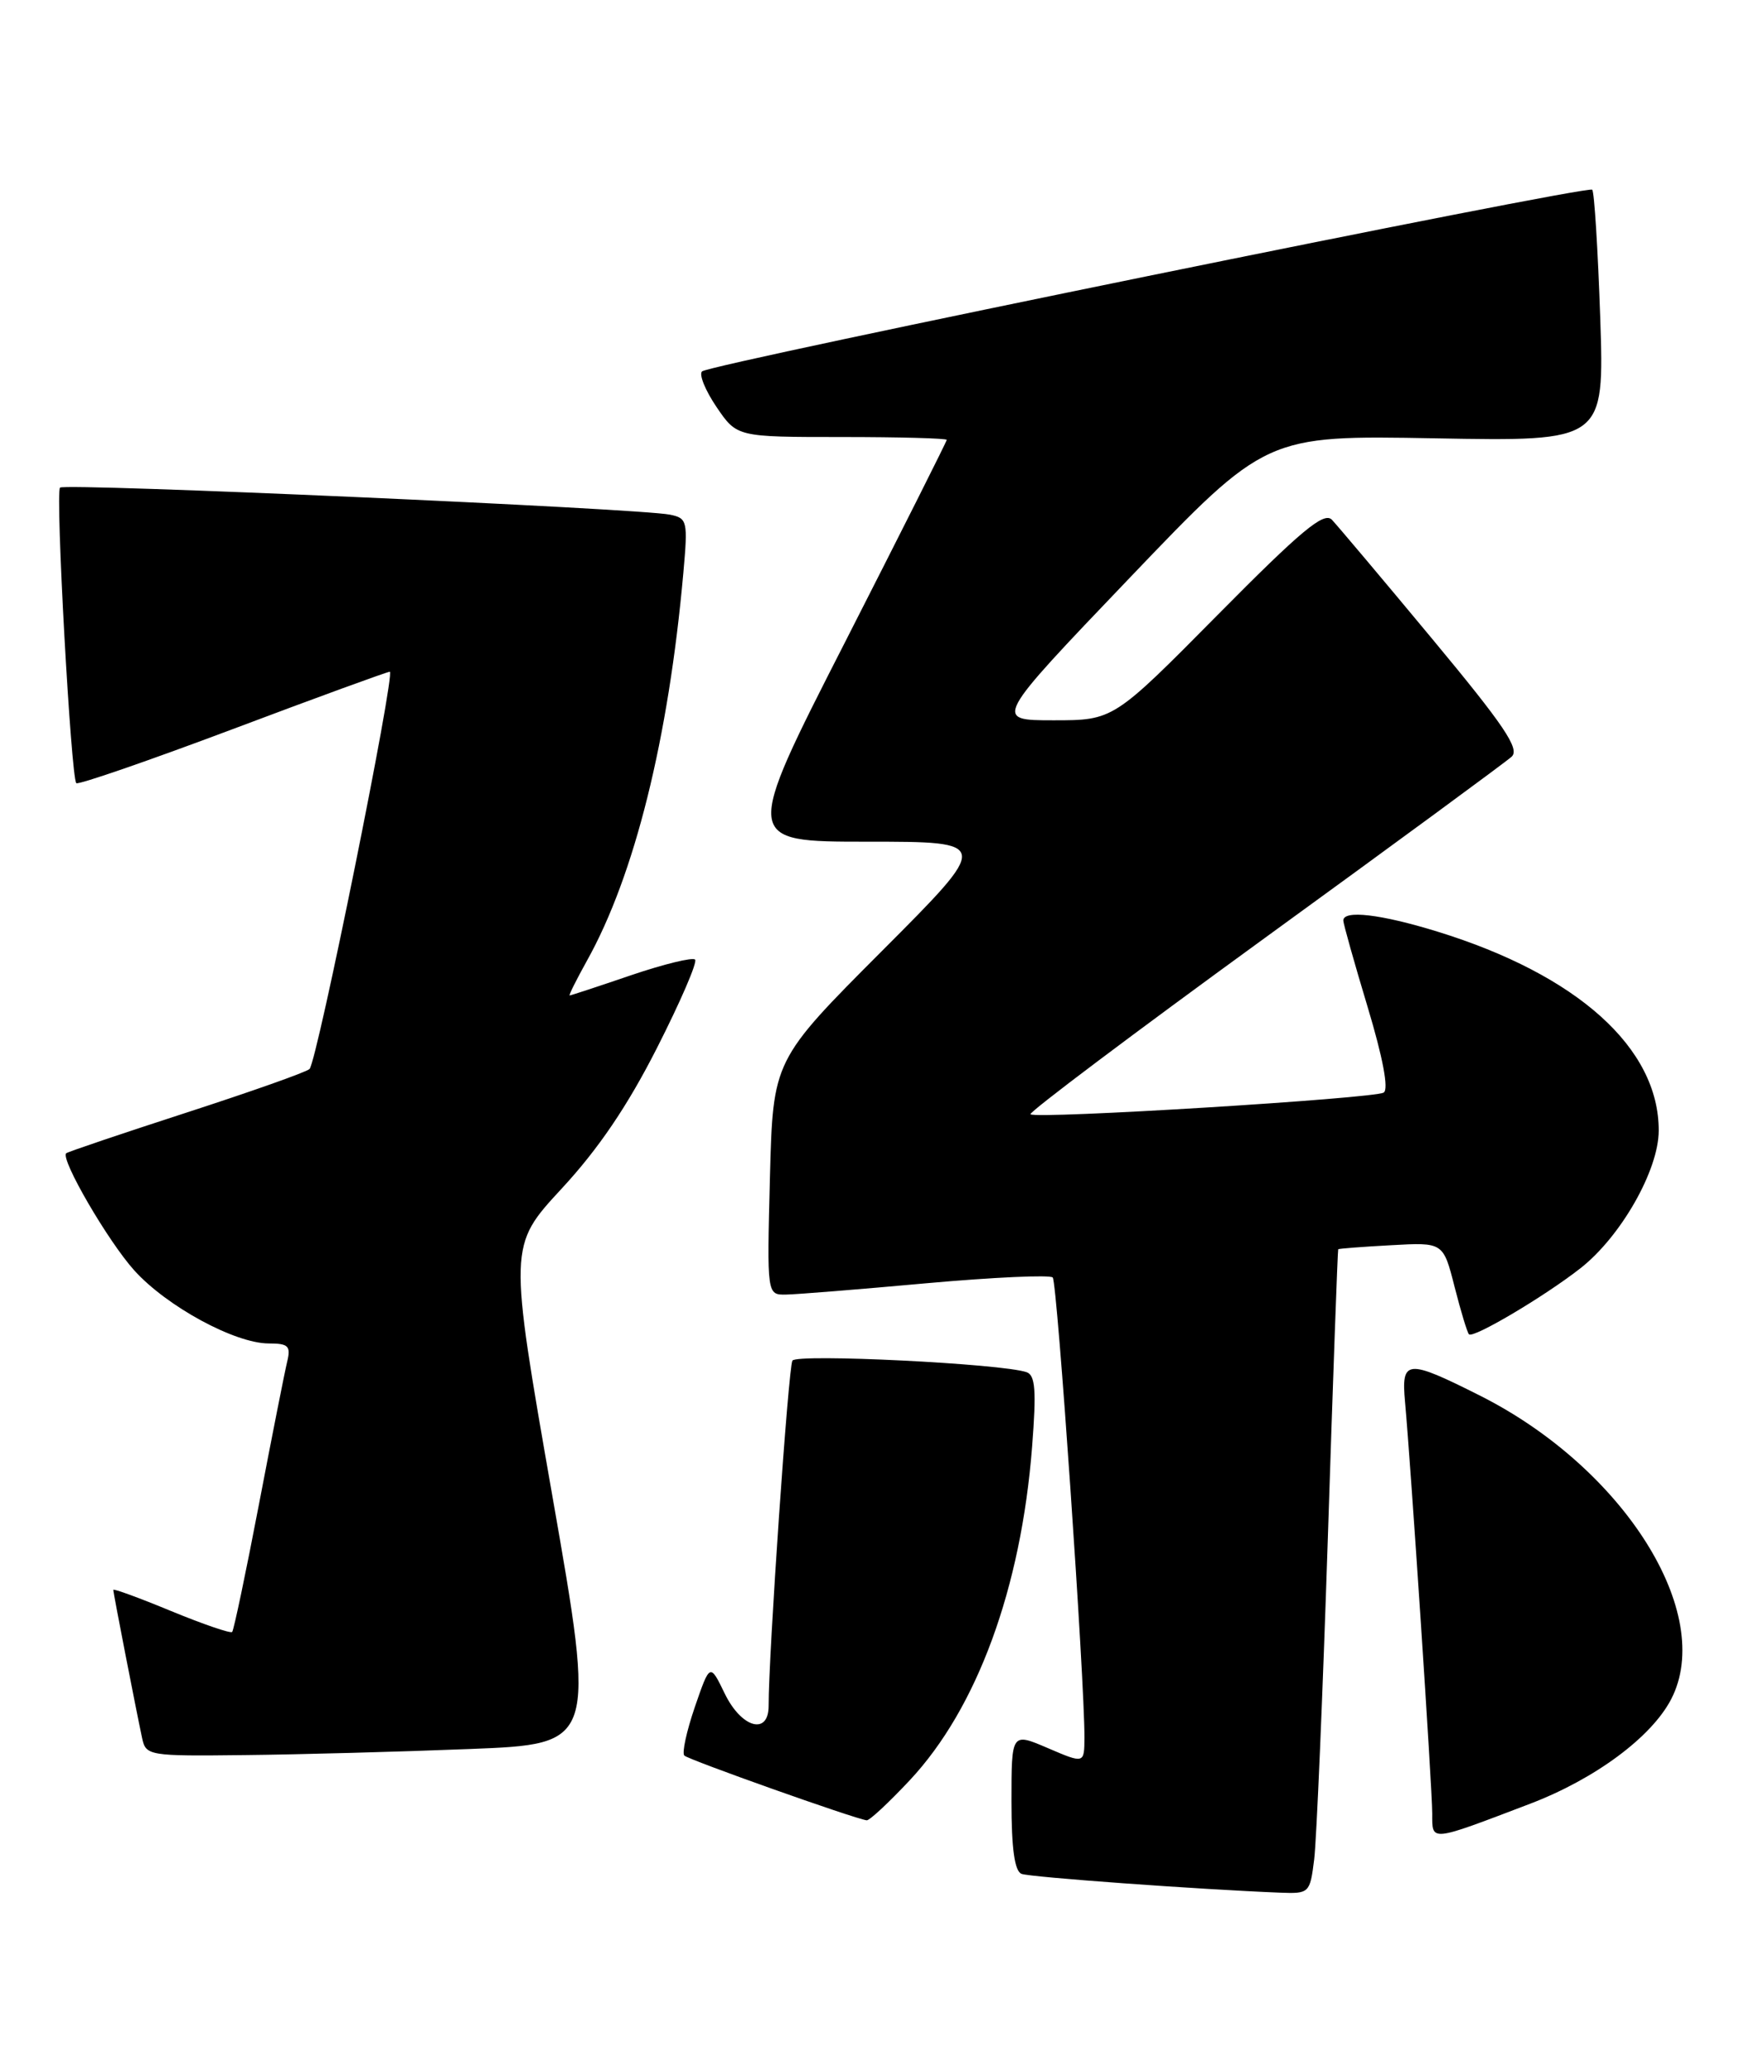 <?xml version="1.0" encoding="UTF-8" standalone="no"?>
<!DOCTYPE svg PUBLIC "-//W3C//DTD SVG 1.1//EN" "http://www.w3.org/Graphics/SVG/1.1/DTD/svg11.dtd" >
<svg xmlns="http://www.w3.org/2000/svg" xmlns:xlink="http://www.w3.org/1999/xlink" version="1.1" viewBox="0 0 218 256">
 <g >
 <path fill="currentColor"
d=" M 162.41 229.75 C 162.70 227.41 163.46 209.53 164.10 190.00 C 164.73 170.47 165.31 154.44 165.38 154.36 C 165.44 154.28 168.39 154.05 171.93 153.86 C 178.36 153.50 178.36 153.50 179.76 159.00 C 180.53 162.02 181.33 164.66 181.54 164.87 C 182.07 165.40 190.81 160.23 195.30 156.72 C 200.30 152.81 204.98 144.60 204.99 139.71 C 205.02 129.50 194.95 120.45 177.64 115.11 C 170.64 112.95 165.99 112.41 166.01 113.75 C 166.02 114.16 167.37 118.97 169.02 124.44 C 170.91 130.72 171.64 134.60 171.00 135.00 C 169.81 135.74 127.97 138.31 127.35 137.68 C 127.11 137.45 140.10 127.68 156.21 115.97 C 172.32 104.27 186.09 94.16 186.81 93.50 C 187.85 92.55 185.92 89.68 176.97 78.91 C 170.84 71.53 165.27 64.93 164.60 64.22 C 163.62 63.20 160.81 65.54 150.49 75.97 C 137.60 89.00 137.60 89.00 130.19 89.00 C 122.78 89.00 122.78 89.00 139.62 71.39 C 156.46 53.78 156.46 53.78 177.36 54.16 C 198.27 54.54 198.27 54.54 197.76 39.22 C 197.47 30.80 197.03 23.70 196.77 23.44 C 196.18 22.85 87.76 44.97 86.76 45.89 C 86.36 46.27 87.16 48.24 88.55 50.29 C 91.07 54.00 91.07 54.00 104.04 54.00 C 111.17 54.00 117.00 54.16 117.00 54.35 C 117.00 54.54 111.34 65.79 104.43 79.35 C 91.85 104.00 91.85 104.00 107.16 104.00 C 122.47 104.00 122.47 104.00 109.00 117.50 C 95.53 131.00 95.53 131.00 95.15 145.50 C 94.78 160.00 94.78 160.00 97.14 159.96 C 98.44 159.94 106.25 159.31 114.50 158.56 C 122.75 157.82 129.77 157.50 130.10 157.85 C 130.66 158.46 134.05 207.70 134.02 214.71 C 134.00 217.93 134.00 217.93 129.50 216.00 C 125.00 214.07 125.00 214.07 125.00 222.57 C 125.00 228.44 125.39 231.21 126.25 231.54 C 127.35 231.95 148.09 233.46 158.19 233.86 C 161.81 234.00 161.89 233.92 162.41 229.75 Z  M 189.08 222.88 C 197.13 219.81 204.10 214.64 206.53 209.95 C 212.00 199.37 200.69 181.41 182.93 172.46 C 173.85 167.89 173.15 167.95 173.64 173.25 C 174.36 181.15 177.00 221.01 177.00 224.08 C 177.00 227.59 176.61 227.63 189.08 222.88 Z  M 112.45 219.95 C 120.75 211.07 126.19 196.25 127.55 178.76 C 128.09 171.81 127.95 169.93 126.87 169.55 C 123.81 168.49 98.48 167.24 97.93 168.12 C 97.43 168.92 94.97 204.63 94.99 210.75 C 95.01 214.46 91.63 213.53 89.56 209.25 C 87.74 205.50 87.74 205.50 85.87 210.92 C 84.85 213.90 84.26 216.60 84.57 216.92 C 85.08 217.44 105.61 224.73 107.11 224.92 C 107.45 224.96 109.85 222.73 112.45 219.95 Z  M 58.06 216.11 C 73.63 215.50 73.63 215.50 68.24 184.72 C 62.86 153.95 62.86 153.95 69.40 146.88 C 73.95 141.97 77.55 136.66 81.20 129.47 C 84.09 123.78 86.21 118.88 85.90 118.57 C 85.59 118.26 82.03 119.13 77.99 120.50 C 73.95 121.88 70.54 123.00 70.40 123.00 C 70.26 123.00 71.22 121.08 72.53 118.72 C 78.42 108.18 82.62 91.30 84.45 70.78 C 85.02 64.36 84.95 64.03 82.78 63.59 C 78.99 62.82 7.99 59.67 7.42 60.25 C 6.82 60.84 8.77 96.10 9.43 96.77 C 9.67 97.00 18.36 94.00 28.74 90.10 C 39.12 86.19 47.87 83.00 48.17 83.00 C 48.92 83.00 39.18 131.23 38.25 132.09 C 37.84 132.48 30.98 134.90 23.00 137.49 C 15.02 140.08 8.36 142.33 8.18 142.50 C 7.44 143.21 13.36 153.39 16.60 156.98 C 20.62 161.43 29.04 166.00 33.22 166.00 C 35.64 166.00 35.96 166.32 35.49 168.25 C 35.19 169.49 33.62 177.42 32.00 185.89 C 30.38 194.35 28.89 201.44 28.69 201.65 C 28.48 201.85 25.10 200.69 21.16 199.07 C 17.22 197.44 14.00 196.26 14.00 196.45 C 14.00 196.81 16.75 210.94 17.56 214.75 C 18.03 216.94 18.34 217.00 30.27 216.86 C 37.00 216.79 49.50 216.45 58.06 216.11 Z "/>
</g>
</svg>